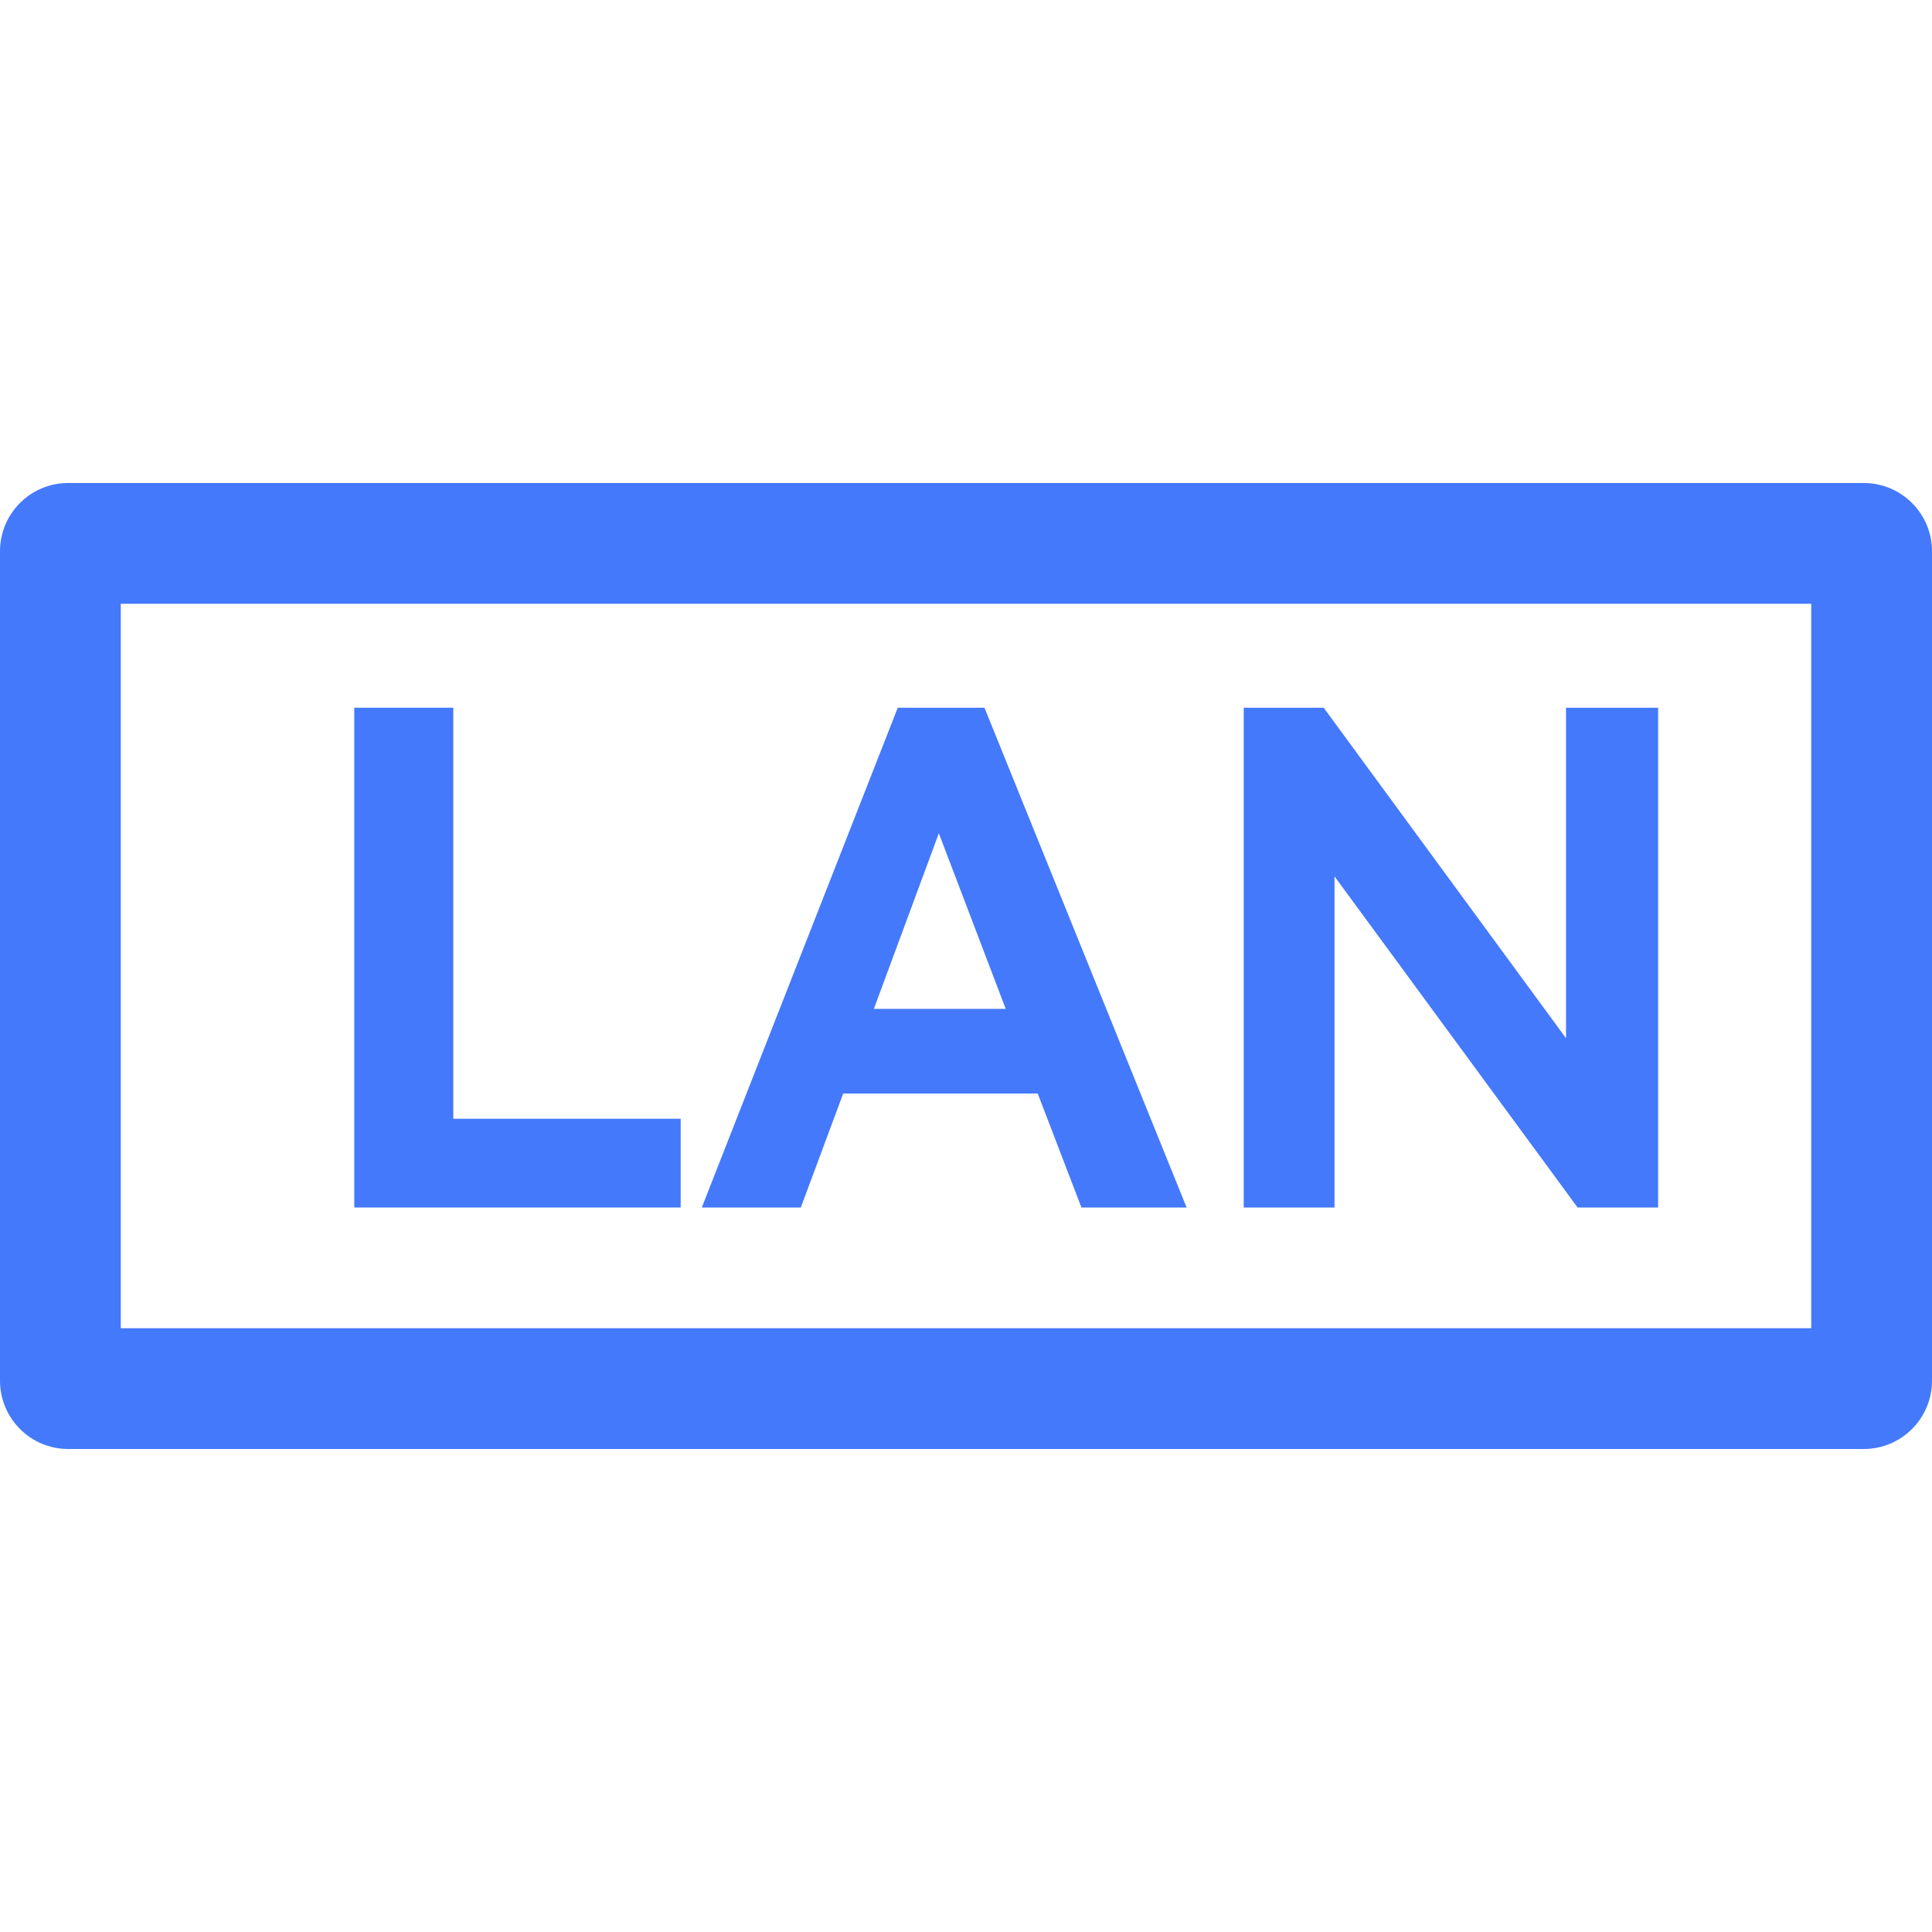 <svg width="16" height="16" viewBox="0 0 16 16" fill="none" xmlns="http://www.w3.org/2000/svg">
<path fill-rule="evenodd" clip-rule="evenodd" d="M1 5V11H15V5H1ZM0.565 4C0.253 4 0 4.253 0 4.565V11.434C0 11.747 0.253 12 0.565 12H15.434C15.747 12 16 11.747 16 11.434V4.565C16 4.253 15.747 4 15.434 4H0.565Z" fill="#4479FB"/>
<path d="M2.934 5.861H3.754V9.265H5.637V10H2.934V5.861Z" fill="#4479FB"/>
<path d="M8.153 5.861L9.827 10H8.956L8.594 9.056H6.983L6.632 10H5.812L7.435 5.861H8.153ZM8.329 8.355L7.775 6.901L7.237 8.355H8.329Z" fill="#4479FB"/>
<path d="M10.962 5.861L12.969 8.598V5.861H13.732V10H13.065L11.052 7.258V10H10.3V5.861H10.962Z" fill="#4479FB"/>
</svg>
